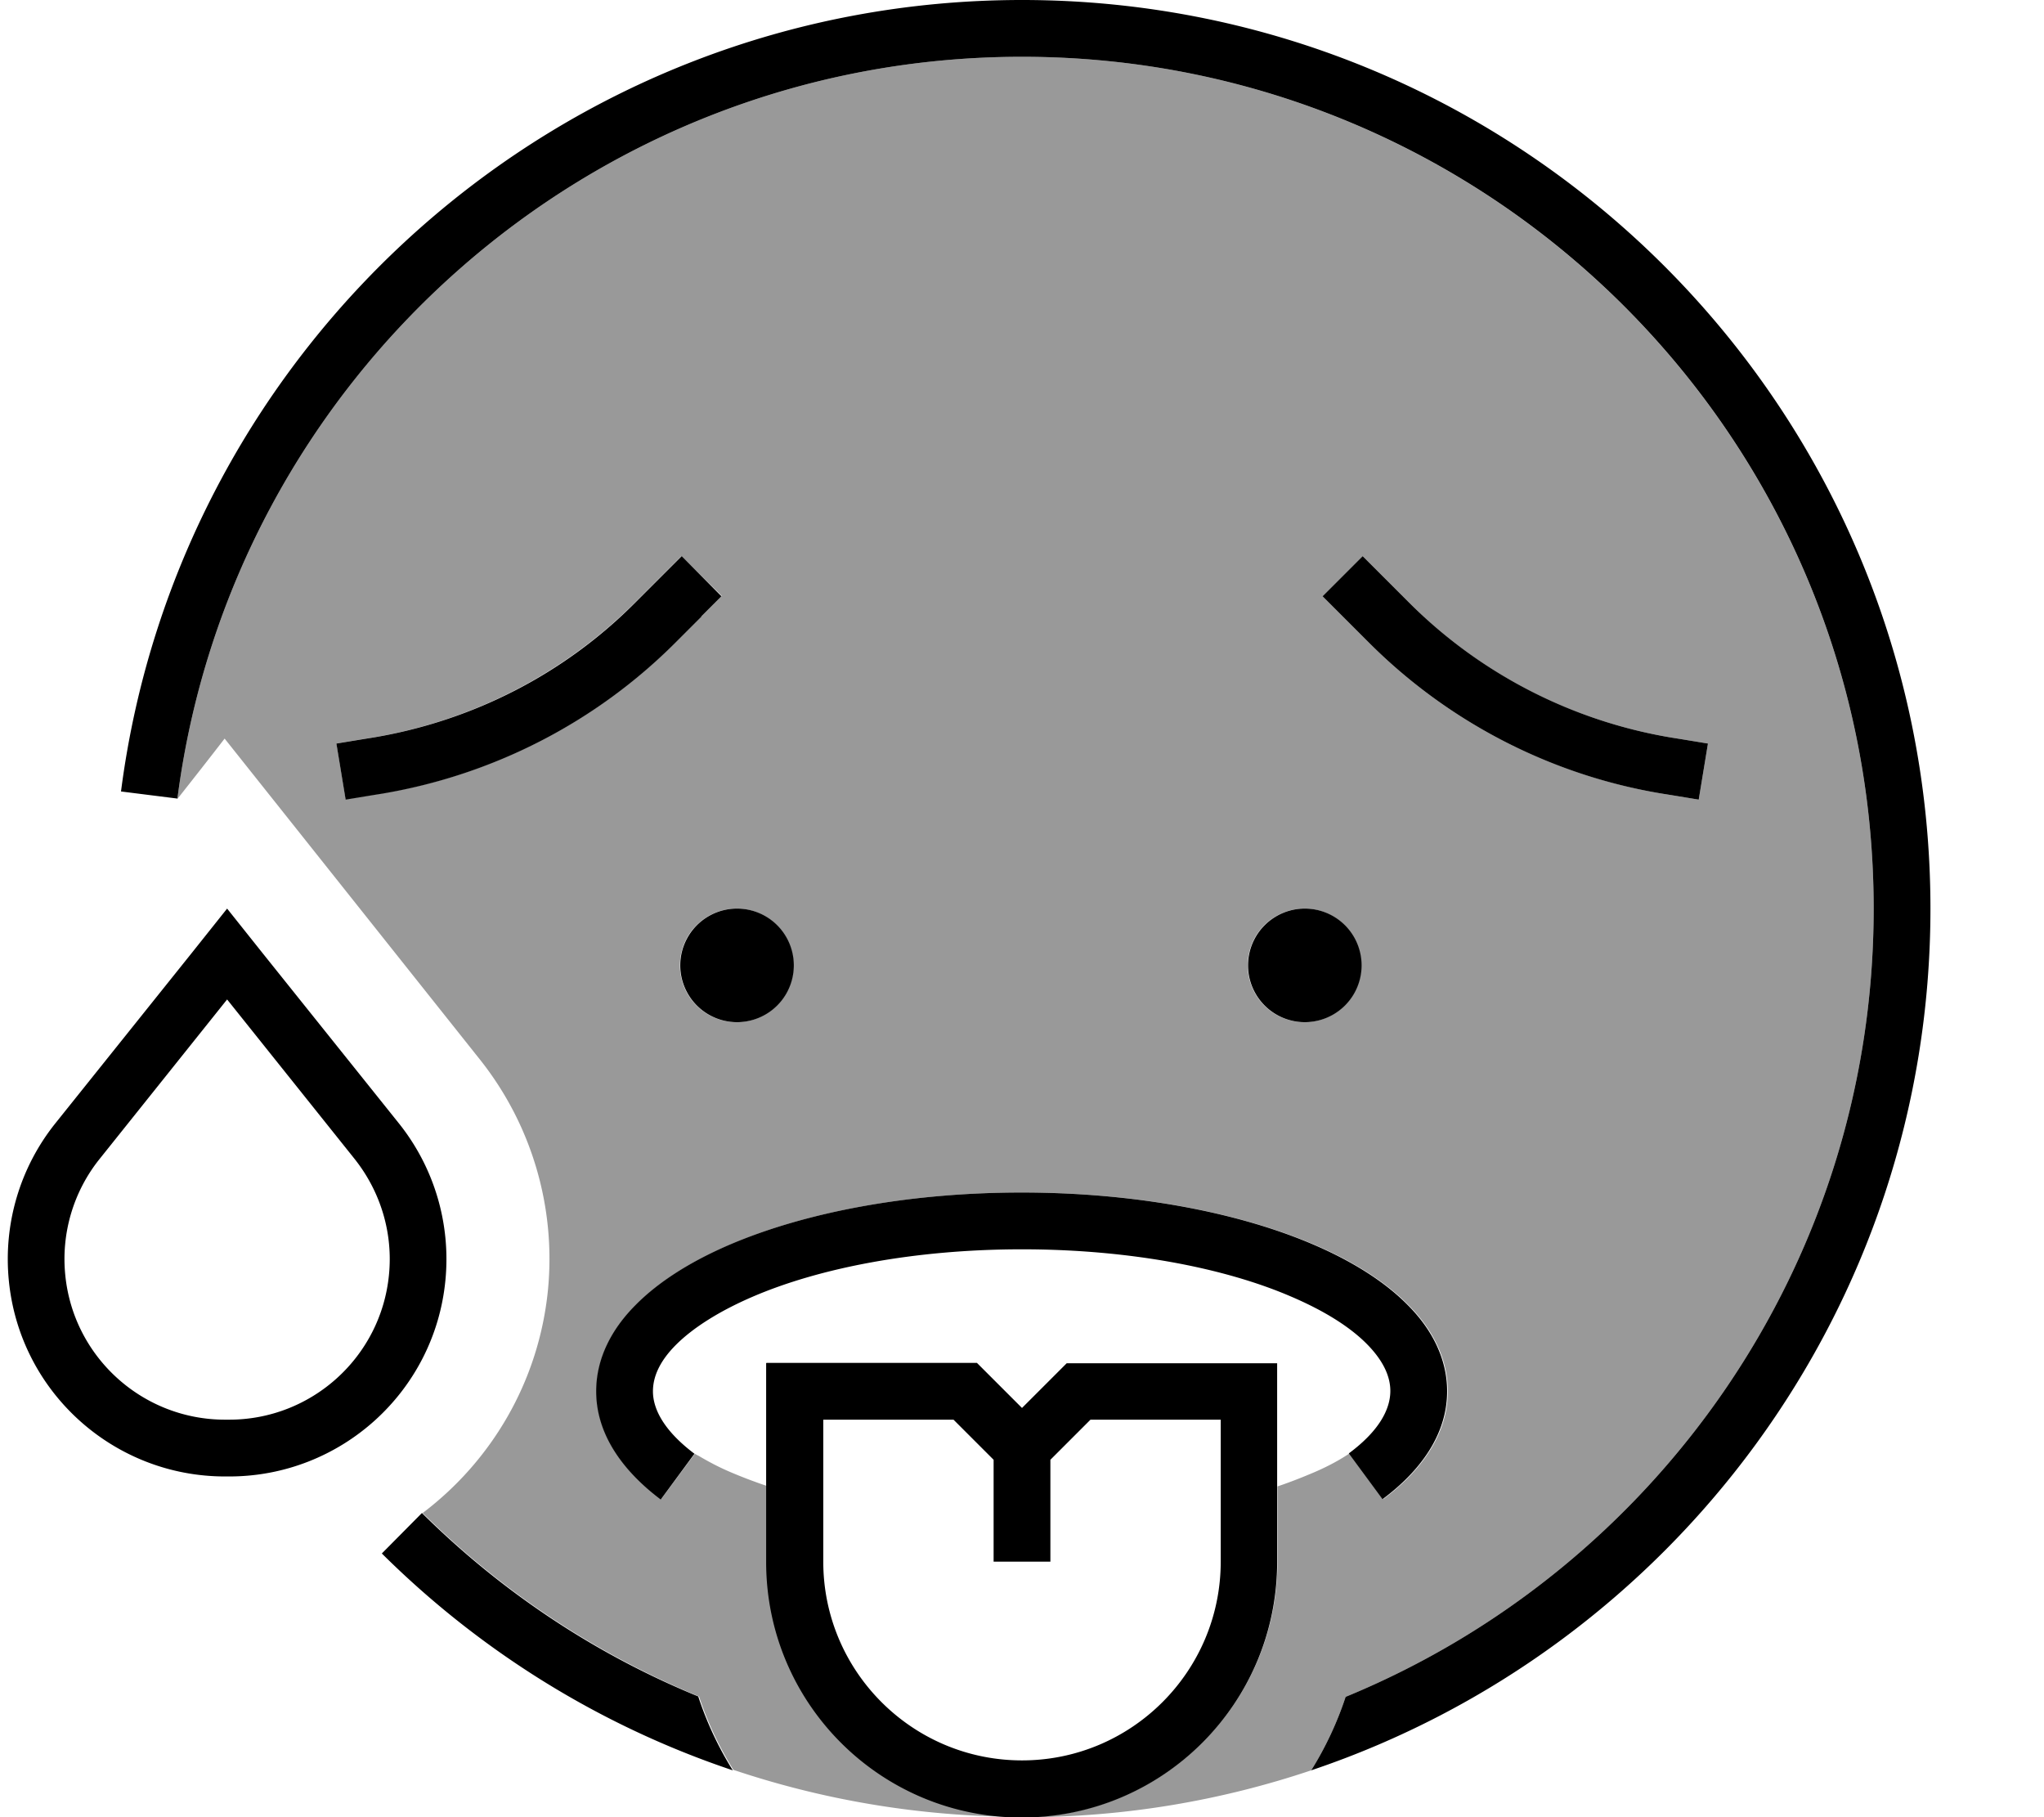 <svg xmlns="http://www.w3.org/2000/svg" viewBox="0 0 576 512"><defs><style>.fa-secondary{opacity:.4}</style></defs><path class="fa-secondary" d="M50 225C65.2 107.1 166 16 288 16c132.5 0 240 107.5 240 240c0 100.3-61.5 186.2-148.8 222.1c-2.4 7.3-5.7 14.3-9.7 20.7c-25.3 8.5-52.5 13.2-80.7 13.2c39.4-.5 71.2-32.5 71.2-72l0-21.2c3.6-1.2 7.1-2.6 10.4-4c3.7-1.6 6.9-3.3 9.9-5.3l9.5 12.9c10.5-7.8 18.2-18.1 18.2-30.4c0-9.3-4.4-17.6-11.1-24.3c-6.6-6.7-15.8-12.4-26.5-17C348.9 341.5 319.7 336 288 336s-60.9 5.5-82.3 14.7c-10.7 4.6-19.9 10.3-26.5 17c-6.7 6.7-11.1 15-11.1 24.3c0 12.3 7.7 22.6 18.2 30.4l9.5-12.8c.3 .2 .7 .4 1.1 .6c2.7 1.6 5.7 3.2 9 4.6s6.7 2.7 10.3 3.9l0 21.2c0 39.5 31.8 71.5 71.2 72c-35.2-.1-68.8-7.3-99.3-20.3c6.1 2.6 12.3 4.9 18.6 7.1c-4-6.4-7.3-13.4-9.7-20.7c-29.3-12.1-55.7-29.7-77.9-51.7c19.3-14.6 32.7-36.9 35.3-62.7c2.3-23.3-4.5-46.6-19.1-65L63.3 208.1c-4.4 5.7-8.8 11.3-13.3 17zm44.8-15.6l2.6 15.8 7.9-1.3 2.5-.4c31.2-5.2 60.1-20.1 82.5-42.5l7.4-7.4 5.7-5.7L192 156.7l-5.7 5.7-7.4 7.4c-20 20-45.8 33.3-73.8 38l-2.5 .4-7.9 1.3zM191.6 272a16 16 0 1 0 32 0 16 16 0 1 0 -32 0zm160 0a16 16 0 1 0 32 0 16 16 0 1 0 -32 0zm21.1-104l5.7 5.7 7.4 7.4c22.4 22.4 51.2 37.2 82.5 42.5l2.5 .4 7.9 1.3 2.6-15.8-7.9-1.3-2.5-.4c-28-4.7-53.8-17.9-73.8-38l-7.4-7.4-5.7-5.7L372.7 168z"/><path class="fa-primary" d="M288 16C166 16 65.2 107.1 50 225l-15.9-2C50.3 97.2 157.8 0 288 0C429.4 0 544 114.6 544 256c0 112.9-73.1 208.7-174.5 242.8c4-6.4 7.3-13.4 9.7-20.7C466.5 442.2 528 356.3 528 256C528 123.5 420.6 16 288 16zM196.8 478.1c2.4 7.3 5.7 14.3 9.7 20.7c-37.6-12.6-71.3-33.7-98.9-61.1l11.3-11.4c22.2 22 48.6 39.7 77.9 51.7zm.9-304.4l-7.4 7.4c-22.4 22.4-51.2 37.2-82.5 42.5l-2.5 .4-7.9 1.3-2.6-15.8 7.9-1.3 2.5-.4c28-4.7 53.8-17.9 73.8-38l7.4-7.4 5.7-5.7L203.3 168l-5.7 5.7zm180.7 0l-5.7-5.7L384 156.7l5.7 5.7 7.4 7.4c20 20 45.8 33.3 73.8 38l2.5 .4 7.9 1.3-2.6 15.8-7.9-1.3-2.5-.4c-31.2-5.2-60.1-20.1-82.5-42.5l-7.4-7.4zm5.3 98.3a16 16 0 1 1 -32 0 16 16 0 1 1 32 0zm-176-16a16 16 0 1 1 0 32 16 16 0 1 1 0-32zM64 281.6L28.1 326.5c-7.4 9.2-10.9 21-9.7 32.8c2.3 23.1 21.8 40.7 45 40.7l1.2 0c23.2 0 42.7-17.6 45-40.7c1.2-11.8-2.3-23.5-9.7-32.8L64 281.6zM53.8 268.8L64 256l10.2 12.8 38.2 47.7c10 12.5 14.7 28.4 13.1 44.4C122.4 392.2 96 416 64.6 416l-1.2 0C32 416 5.6 392.2 2.5 360.9C.9 344.9 5.6 329 15.6 316.5l38.2-47.7zM184 392c0 5.1 3.2 11.2 11.7 17.6l-9.5 12.9C175.7 414.6 168 404.3 168 392c0-9.3 4.4-17.6 11.1-24.3c6.6-6.7 15.8-12.4 26.5-17c21.5-9.2 50.6-14.7 82.3-14.7s60.9 5.5 82.3 14.7c10.7 4.6 19.9 10.3 26.5 17c6.7 6.7 11.1 15 11.1 24.3c0 12.3-7.7 22.6-18.2 30.4l-9.5-12.9c8.5-6.3 11.7-12.4 11.7-17.6c0-3.9-1.8-8.3-6.5-13.1c-4.7-4.8-11.9-9.4-21.5-13.5C345 357.2 318.1 352 288 352s-57 5.2-76 13.4c-9.5 4.1-16.8 8.8-21.5 13.5c-4.7 4.7-6.5 9.1-6.5 13.1zm32-8l8 0 48 0 3.3 0 2.3 2.3L288 396.7l10.3-10.3 2.3-2.3 3.3 0 48 0 8 0 0 8 0 48c0 39.8-32.2 72-72 72s-72-32.2-72-72l0-48 0-8zm64 27.3L268.7 400 232 400l0 40c0 30.9 25.1 56 56 56s56-25.1 56-56l0-40-36.7 0L296 411.3l0 20.7 0 8-16 0 0-8 0-20.7z"/></svg>
